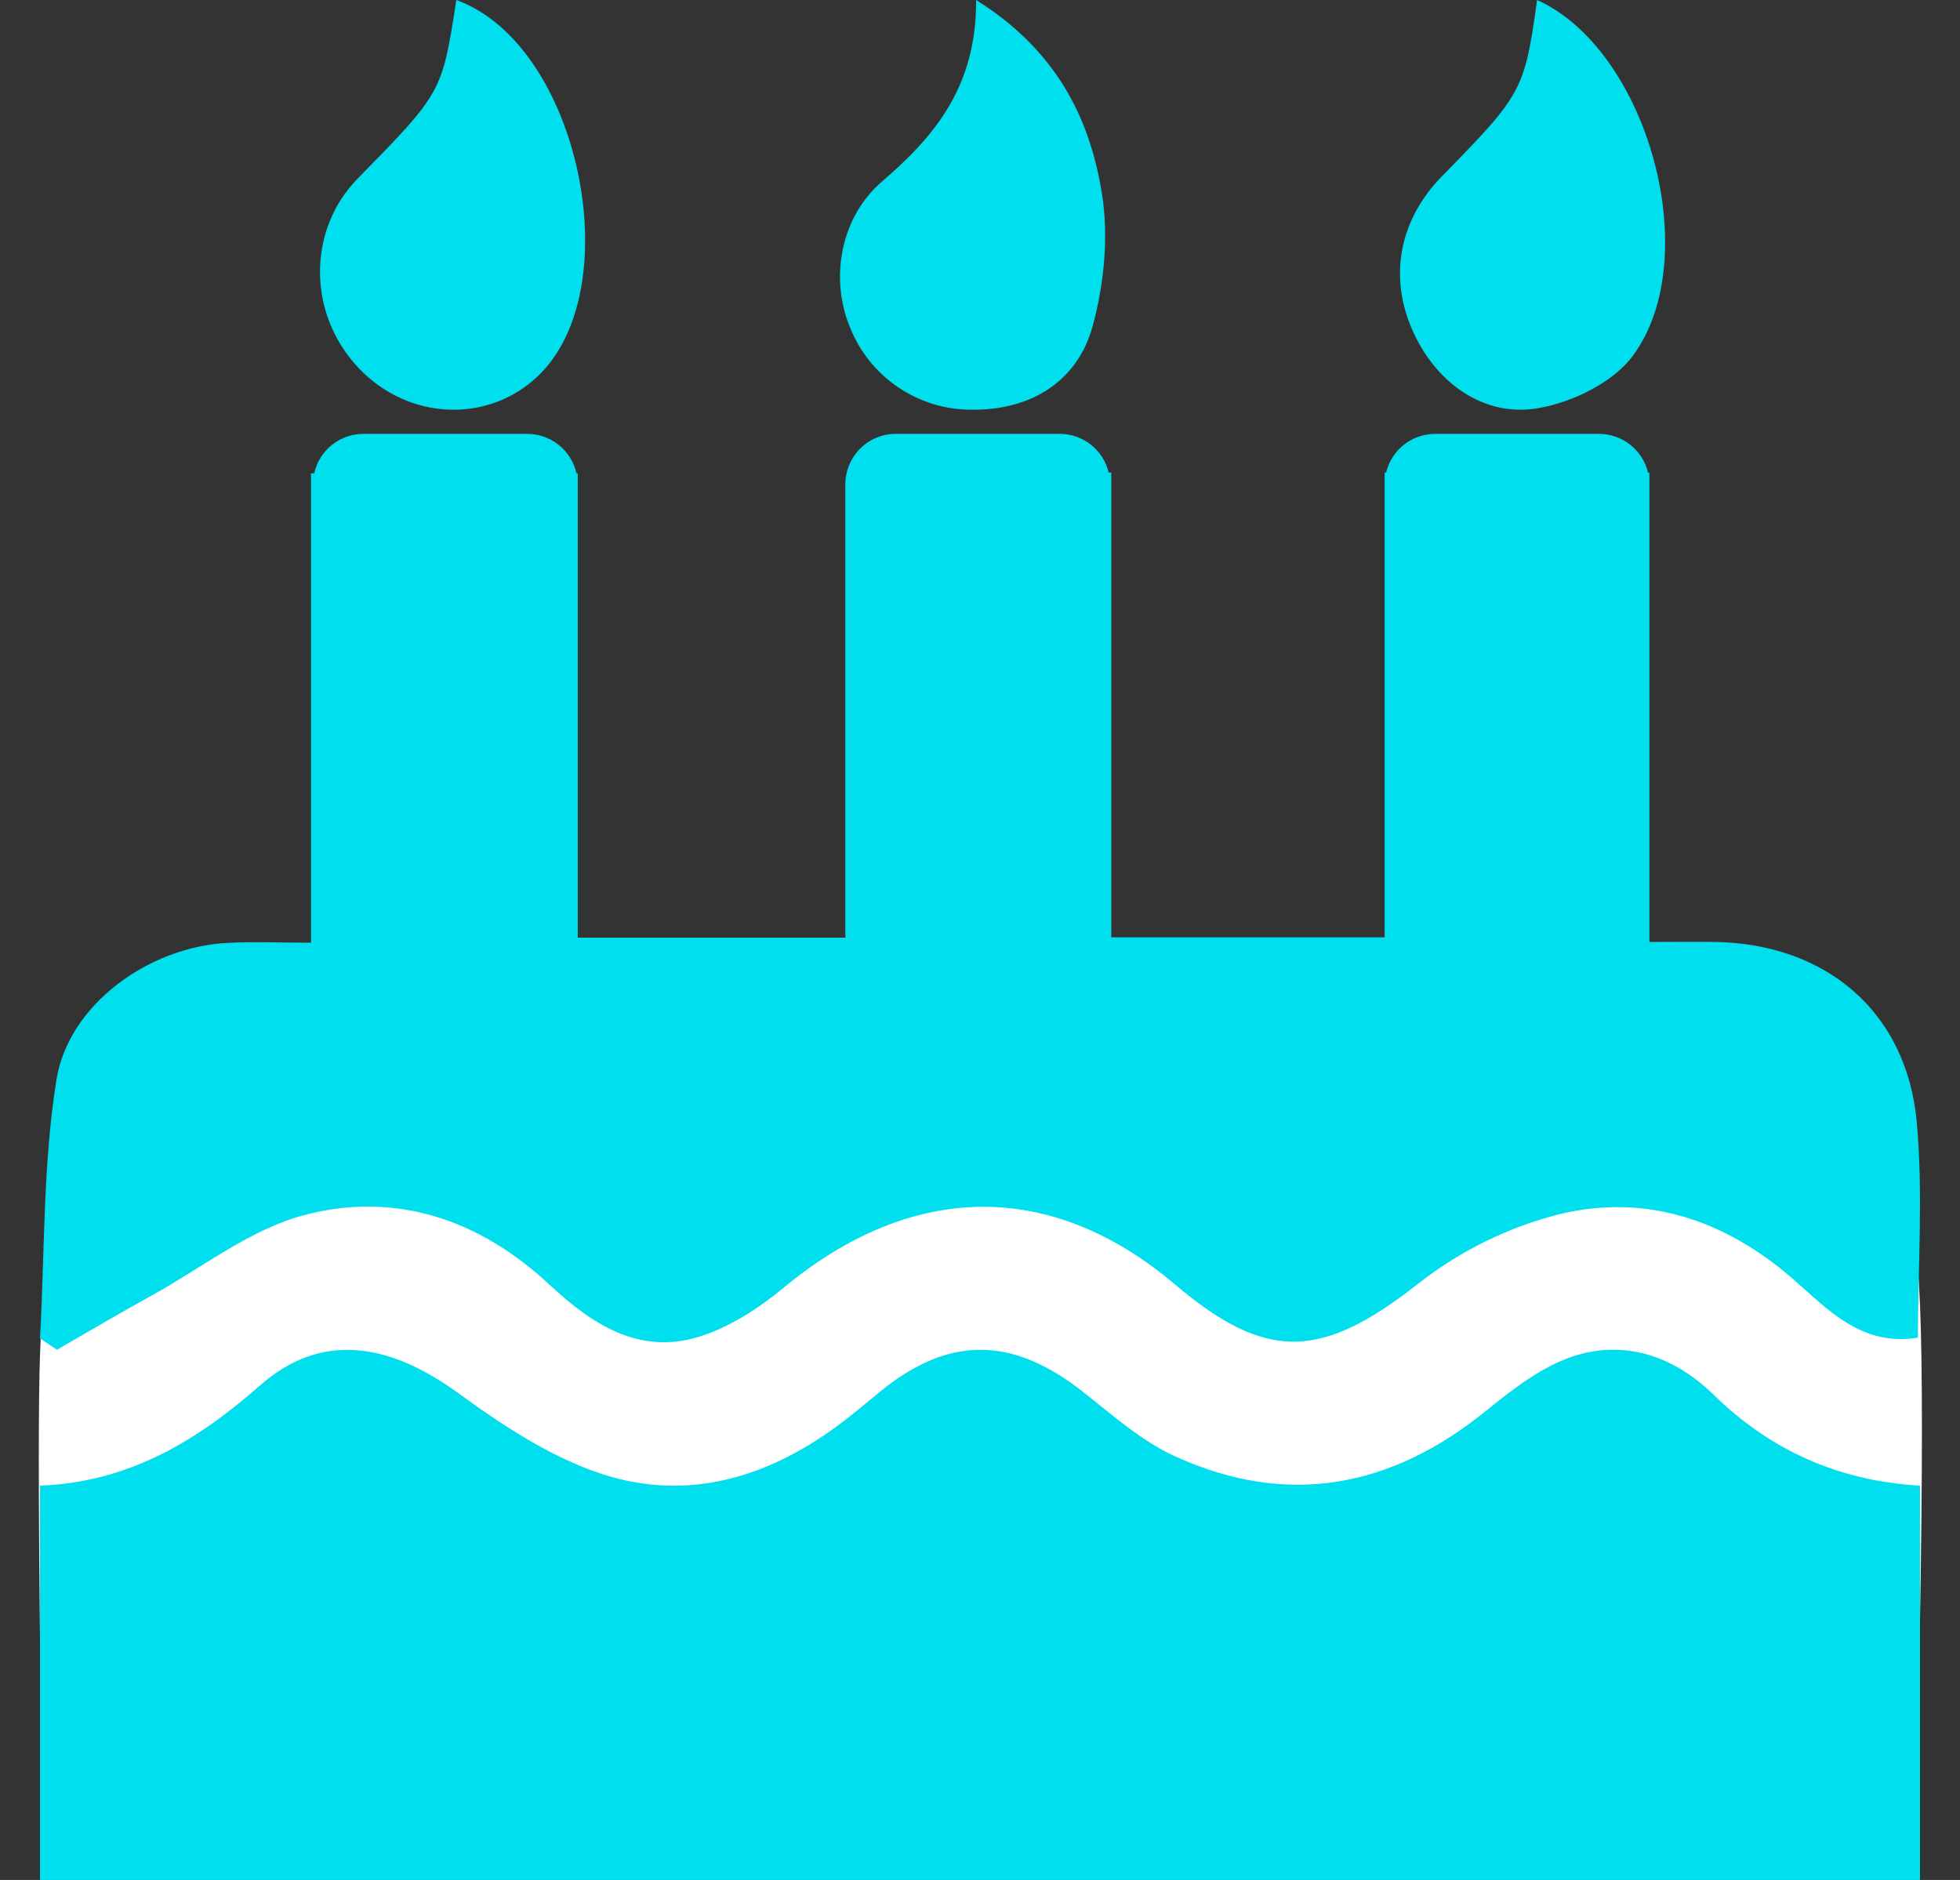 <?xml version="1.0" encoding="UTF-8"?>
<svg width="49px" height="47px" viewBox="0 0 49 47" version="1.1" xmlns="http://www.w3.org/2000/svg" xmlns:xlink="http://www.w3.org/1999/xlink">
    <rect x="0" y="0" width="49" height="47" fill="#333333" stroke="none"/>
    <!-- Generator: Sketch 47 (45396) - http://www.bohemiancoding.com/sketch -->
    <title>noun_658643_cc</title>
    <desc>Created with Sketch.</desc>
    <defs></defs>
    <g id="UI-phase1" stroke="none" stroke-width="1" fill="none" fill-rule="evenodd">
        <g id="rewards-homepage-birthday-offer-credit" transform="translate(-98, -113)">
            <g id="noun_658643_cc" transform="translate(98, 113)">
                <path d="M1.437,28.729 L47.493,28.906 C47.767,29.854 47.936,31.09 48,32.613 C48.064,34.136 48.064,36.766 48,40.503 L1,41 C0.96,37.376 0.96,34.997 1,33.864 C1.04,32.73 1.186,31.018 1.437,28.729 Z" id="Rectangle-2" fill="#FFFFFF"></path>
                <path d="M47.92,28.06 C47.671,25.298 45.654,23.591 42.865,23.549 C42.364,23.541 41.864,23.549 41.235,23.549 L41.235,23.365 C41.235,23.351 41.235,23.336 41.235,23.322 L41.235,12.112 C41.235,12.097 41.235,12.084 41.235,12.07 L41.235,11.816 L41.201,11.816 C41.065,11.248 40.559,10.848 39.977,10.847 L35.876,10.847 C35.294,10.848 34.788,11.248 34.652,11.816 L34.616,11.816 L34.616,12.092 C34.616,12.098 34.616,12.104 34.616,12.11 L34.616,23.315 C34.616,23.321 34.616,23.327 34.616,23.333 L34.616,23.434 L27.782,23.434 L27.782,11.815 L27.718,11.815 C27.582,11.247 27.076,10.847 26.494,10.846 L22.393,10.846 C22.059,10.846 21.738,10.98 21.502,11.217 C21.265,11.455 21.133,11.777 21.133,12.112 L21.133,23.317 C21.133,23.358 21.133,23.4 21.139,23.441 L14.444,23.441 L14.444,11.833 L14.412,11.833 C14.282,11.257 13.772,10.848 13.183,10.847 L9.083,10.847 C8.494,10.848 7.984,11.257 7.855,11.833 L7.775,11.833 L7.775,23.568 C6.982,23.568 6.312,23.536 5.648,23.575 C3.712,23.688 1.712,25.113 1.41,27 C1.071,29.118 1.12,31.302 1,33.461 L1.424,33.744 C2.214,33.29 3,32.823 3.798,32.386 C5.061,31.687 6.262,30.728 7.617,30.375 C9.891,29.775 12.001,30.491 13.744,32.124 C14.804,33.11 15.976,33.88 17.472,33.42 C18.231,33.186 18.964,32.714 19.583,32.199 C22.796,29.534 26.28,29.483 29.384,32.119 C31.679,34.064 33.056,33.975 35.449,32.097 C36.496,31.274 37.704,30.679 38.995,30.353 C41.149,29.836 43.126,30.496 44.826,31.976 C45.696,32.732 46.53,33.671 47.947,33.442 C47.951,31.626 48.08,29.829 47.92,28.06 Z" id="Shape" fill="#00DFED" fill-rule="nonzero"></path>
                <path d="M39.454,33.869 C38.624,34.106 37.852,34.703 37.158,35.266 C34.782,37.195 32.194,37.689 29.384,36.412 C28.535,36.026 27.804,35.37 27.059,34.785 C25.298,33.403 23.717,33.392 22,34.793 C21.693,35.044 21.391,35.301 21.077,35.542 C19.271,36.917 17.228,37.565 15.041,36.848 C13.765,36.429 12.571,35.64 11.475,34.842 C9.679,33.529 7.994,33.317 6.494,34.642 C4.907,36.04 3.193,37.06 1,37.142 L1,47 L48,47 L48,37.143 C45.945,37.023 44.246,36.246 42.835,34.864 C41.878,33.932 40.703,33.515 39.454,33.869 Z" id="Shape" fill="#00DFED" fill-rule="nonzero"></path>
                <path d="M13.434,9.416 C15.756,7.234 14.484,1.108 11.408,0 C11.051,2.314 11.051,2.314 8.942,4.464 C7.682,5.751 7.687,7.838 8.952,9.187 C10.185,10.502 12.17,10.603 13.434,9.416 Z" id="Shape" fill="#00DFED" fill-rule="nonzero"></path>
                <path d="M38.465,10.203 C39.311,10.054 40.32,9.571 40.823,8.892 C42.636,6.439 41.193,1.242 38.427,0 C38.113,2.262 38.062,2.352 36.05,4.405 C34.999,5.479 34.721,6.865 35.288,8.203 C35.855,9.54 37.073,10.449 38.465,10.203 Z" id="Shape" fill="#00DFED" fill-rule="nonzero"></path>
                <path d="M24.302,10.243 C25.734,10.258 26.928,9.565 27.314,8.16 C27.601,7.111 27.719,5.925 27.551,4.861 C27.25,2.937 26.391,1.244 24.403,0 C24.416,2.152 23.371,3.406 22.051,4.537 C21.032,5.412 20.741,6.911 21.235,8.147 C21.721,9.416 22.943,10.251 24.302,10.243 Z" id="Shape" fill="#00DFED" fill-rule="nonzero"></path>
            </g>
        </g>
    </g>
</svg>